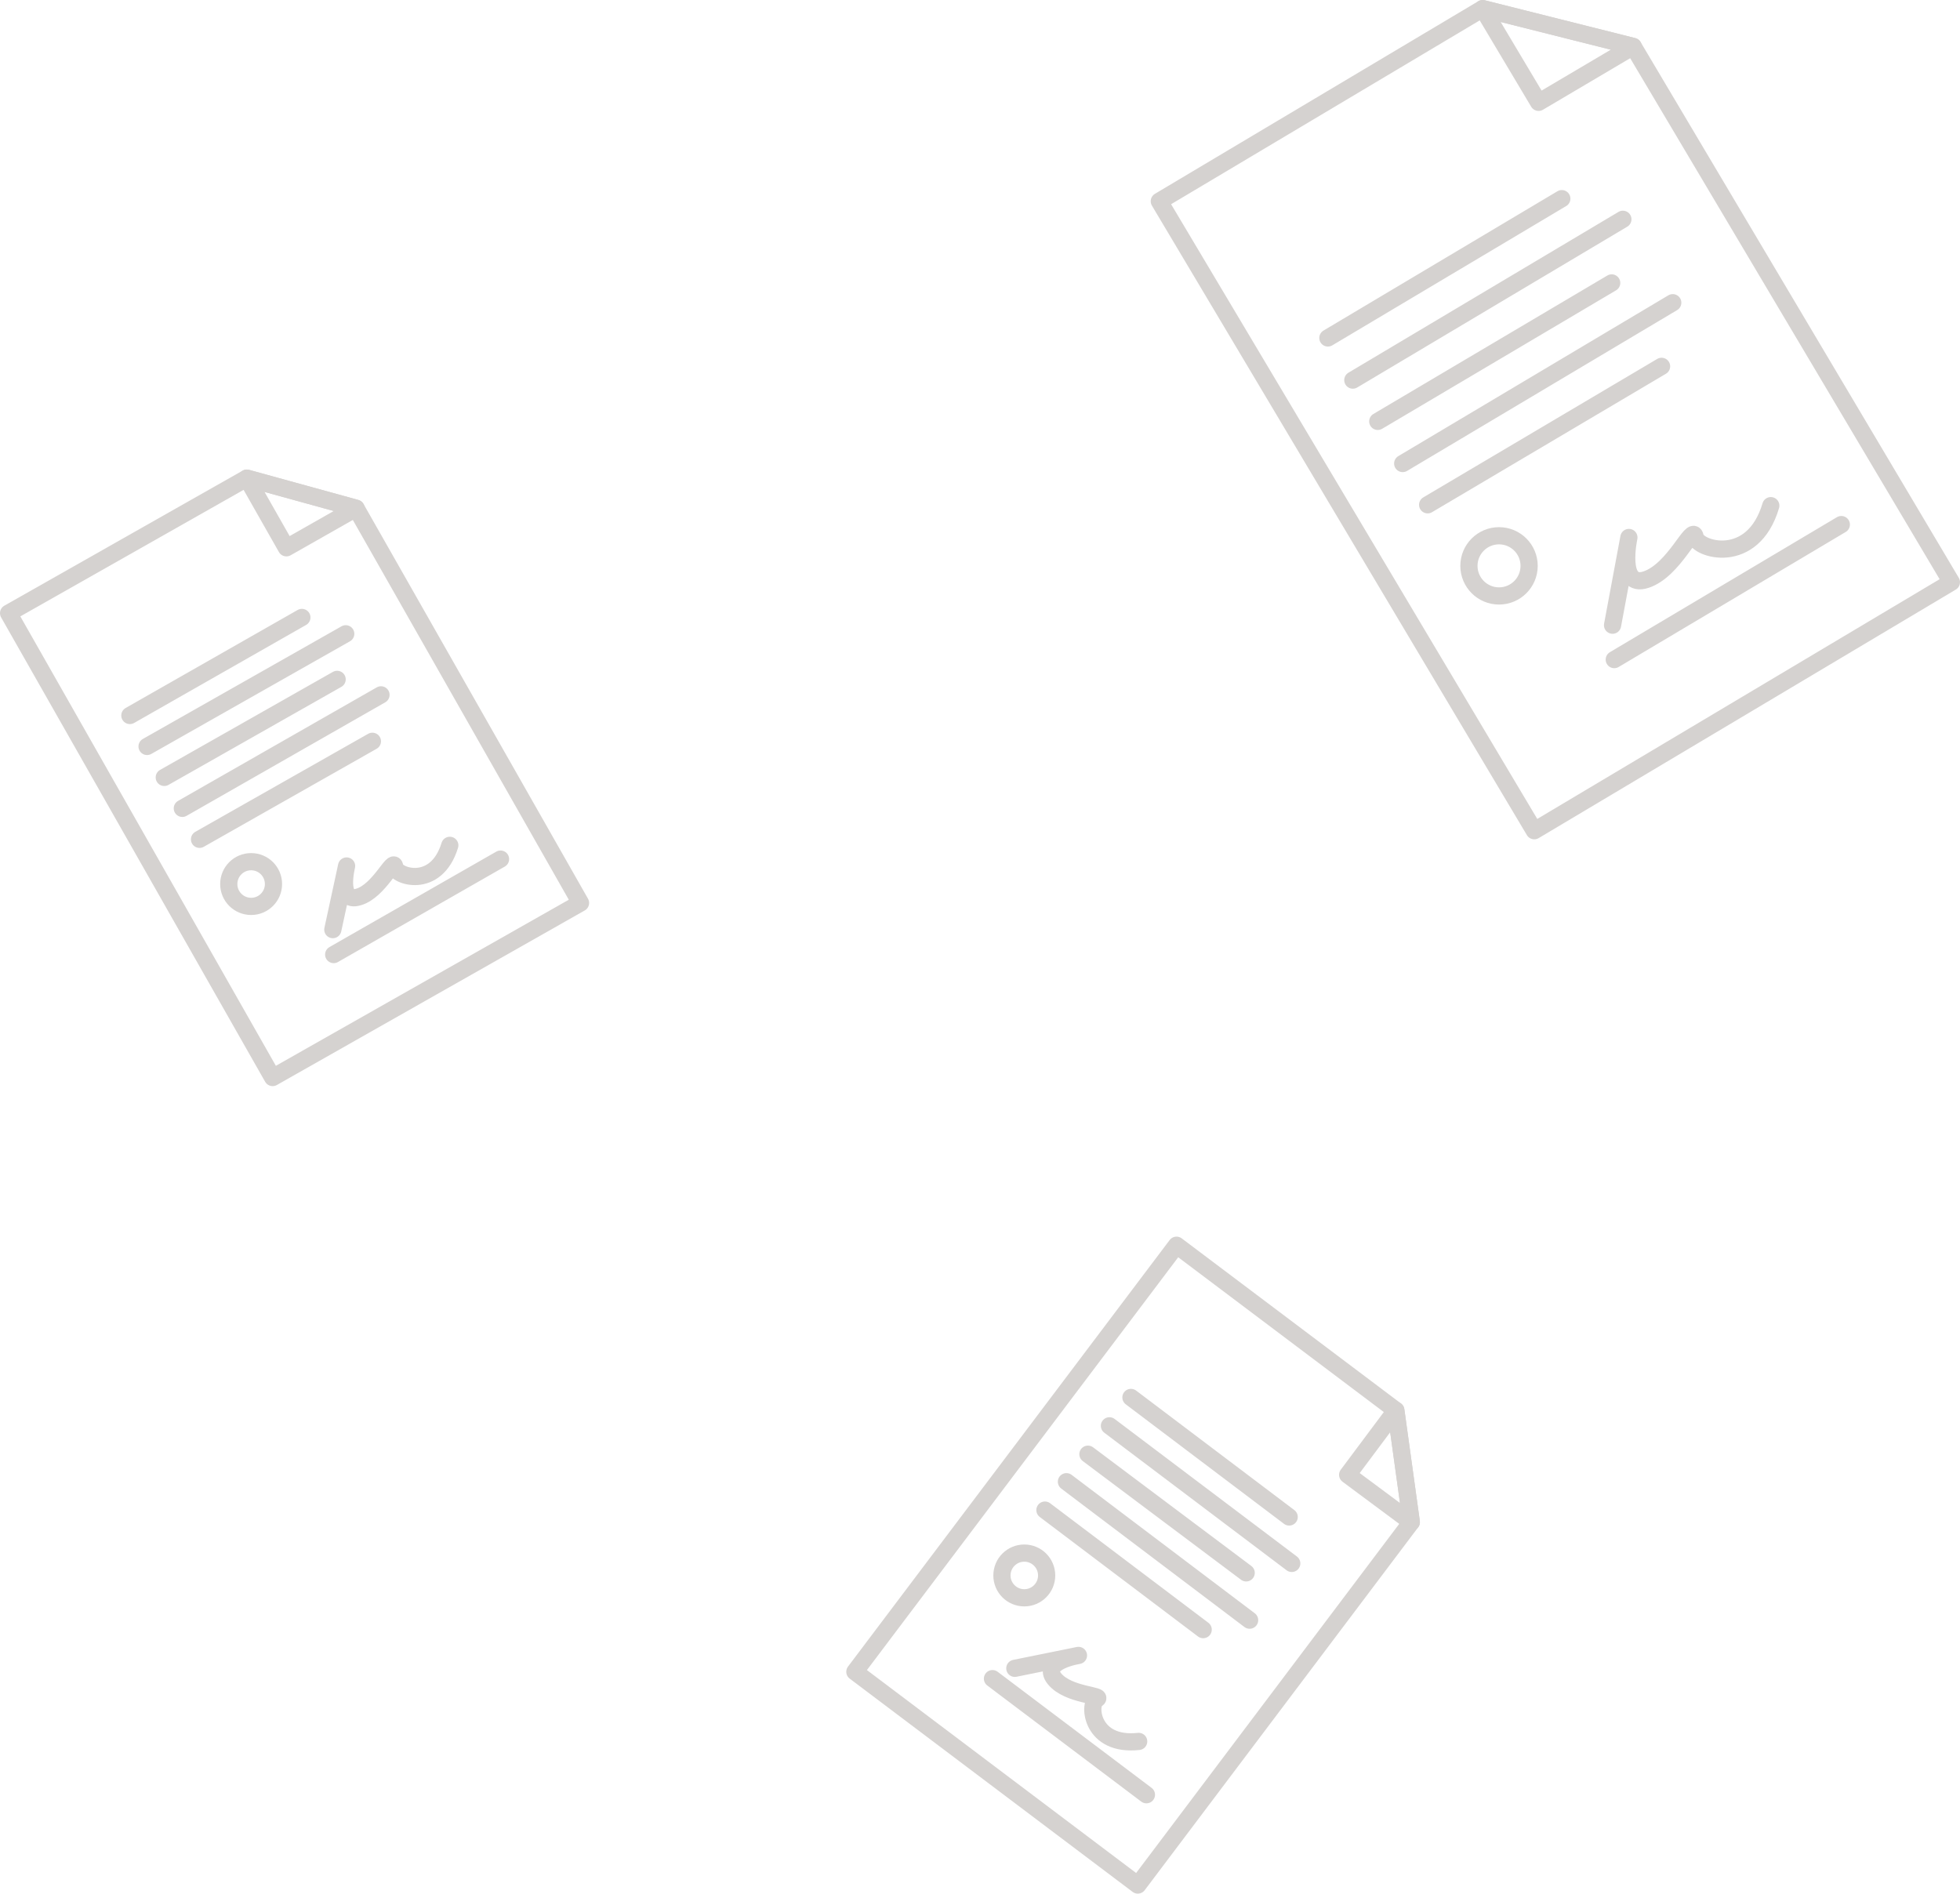 <svg id="Layer_1" xmlns="http://www.w3.org/2000/svg" viewBox="0 0 227.9 220.2"><style>.st0{fill:none;stroke:#d5d2d0;stroke-width:2;stroke-linecap:round;stroke-linejoin:round;stroke-miterlimit:10}</style><path class="st0" d="M172.4 1l17.5 4.4 37 62.3-48.5 28.9-43.6-73.2zM188.7 25.5l-31.4 18.7M181.6 23.1l-27.2 16.2M194.5 35.2l-31.4 18.7M187.4 32.9L160.2 49M193.2 42.6L166 58.7"/><circle class="st0" cx="174.3" cy="65.8" r="3.5"/><path class="st0" d="M187.7 76.7L214.1 61M187.5 72.7l1.9-10.2s-1.3 6 2 4.9 5.4-6.5 5.7-5c.2 1.5 6.7 3.5 8.8-3.6M189.9 5.4l-11 6.5L172.4 1z"/><g><path class="st0" d="M162.3 164l1.8 13-31.8 42.2-32.9-24.8 37.4-49.6zM150.2 181.8l-21.2-16M149.9 176.4l-18.4-13.9M145.3 188.4L124 172.3M144.9 182.9l-18.4-13.8M139.9 189.5l-18.4-13.9"/><circle class="st0" cx="119.1" cy="183.2" r="2.6"/><path class="st0" d="M115.4 195.2l17.9 13.5M118 194l7.4-1.5s-4.4.7-2.8 2.7c1.6 2 5.9 1.9 4.9 2.4-1 .6-.6 5.5 4.9 4.9M164.1 177l-7.4-5.5 5.6-7.5z"/></g><g><path class="st0" d="M28.7 55.6l12.7 3.5L67.5 105l-35.8 20.3L1 71.3zM40.2 73.7L17.1 86.8M35.1 71.8l-20 11.4M44.3 80.8L21.2 94M39.2 79L19.1 90.4M43.3 86.2L23.2 97.6"/><circle class="st0" cx="29.2" cy="102.8" r="2.6"/><path class="st0" d="M38.8 111l19.4-11.1M38.7 108.1l1.6-7.4s-1.1 4.4 1.4 3.6c2.4-.7 4.1-4.7 4.2-3.5.1 1.1 4.8 2.7 6.4-2.5M41.4 59.1l-8.1 4.6-4.6-8.1z"/></g></svg>